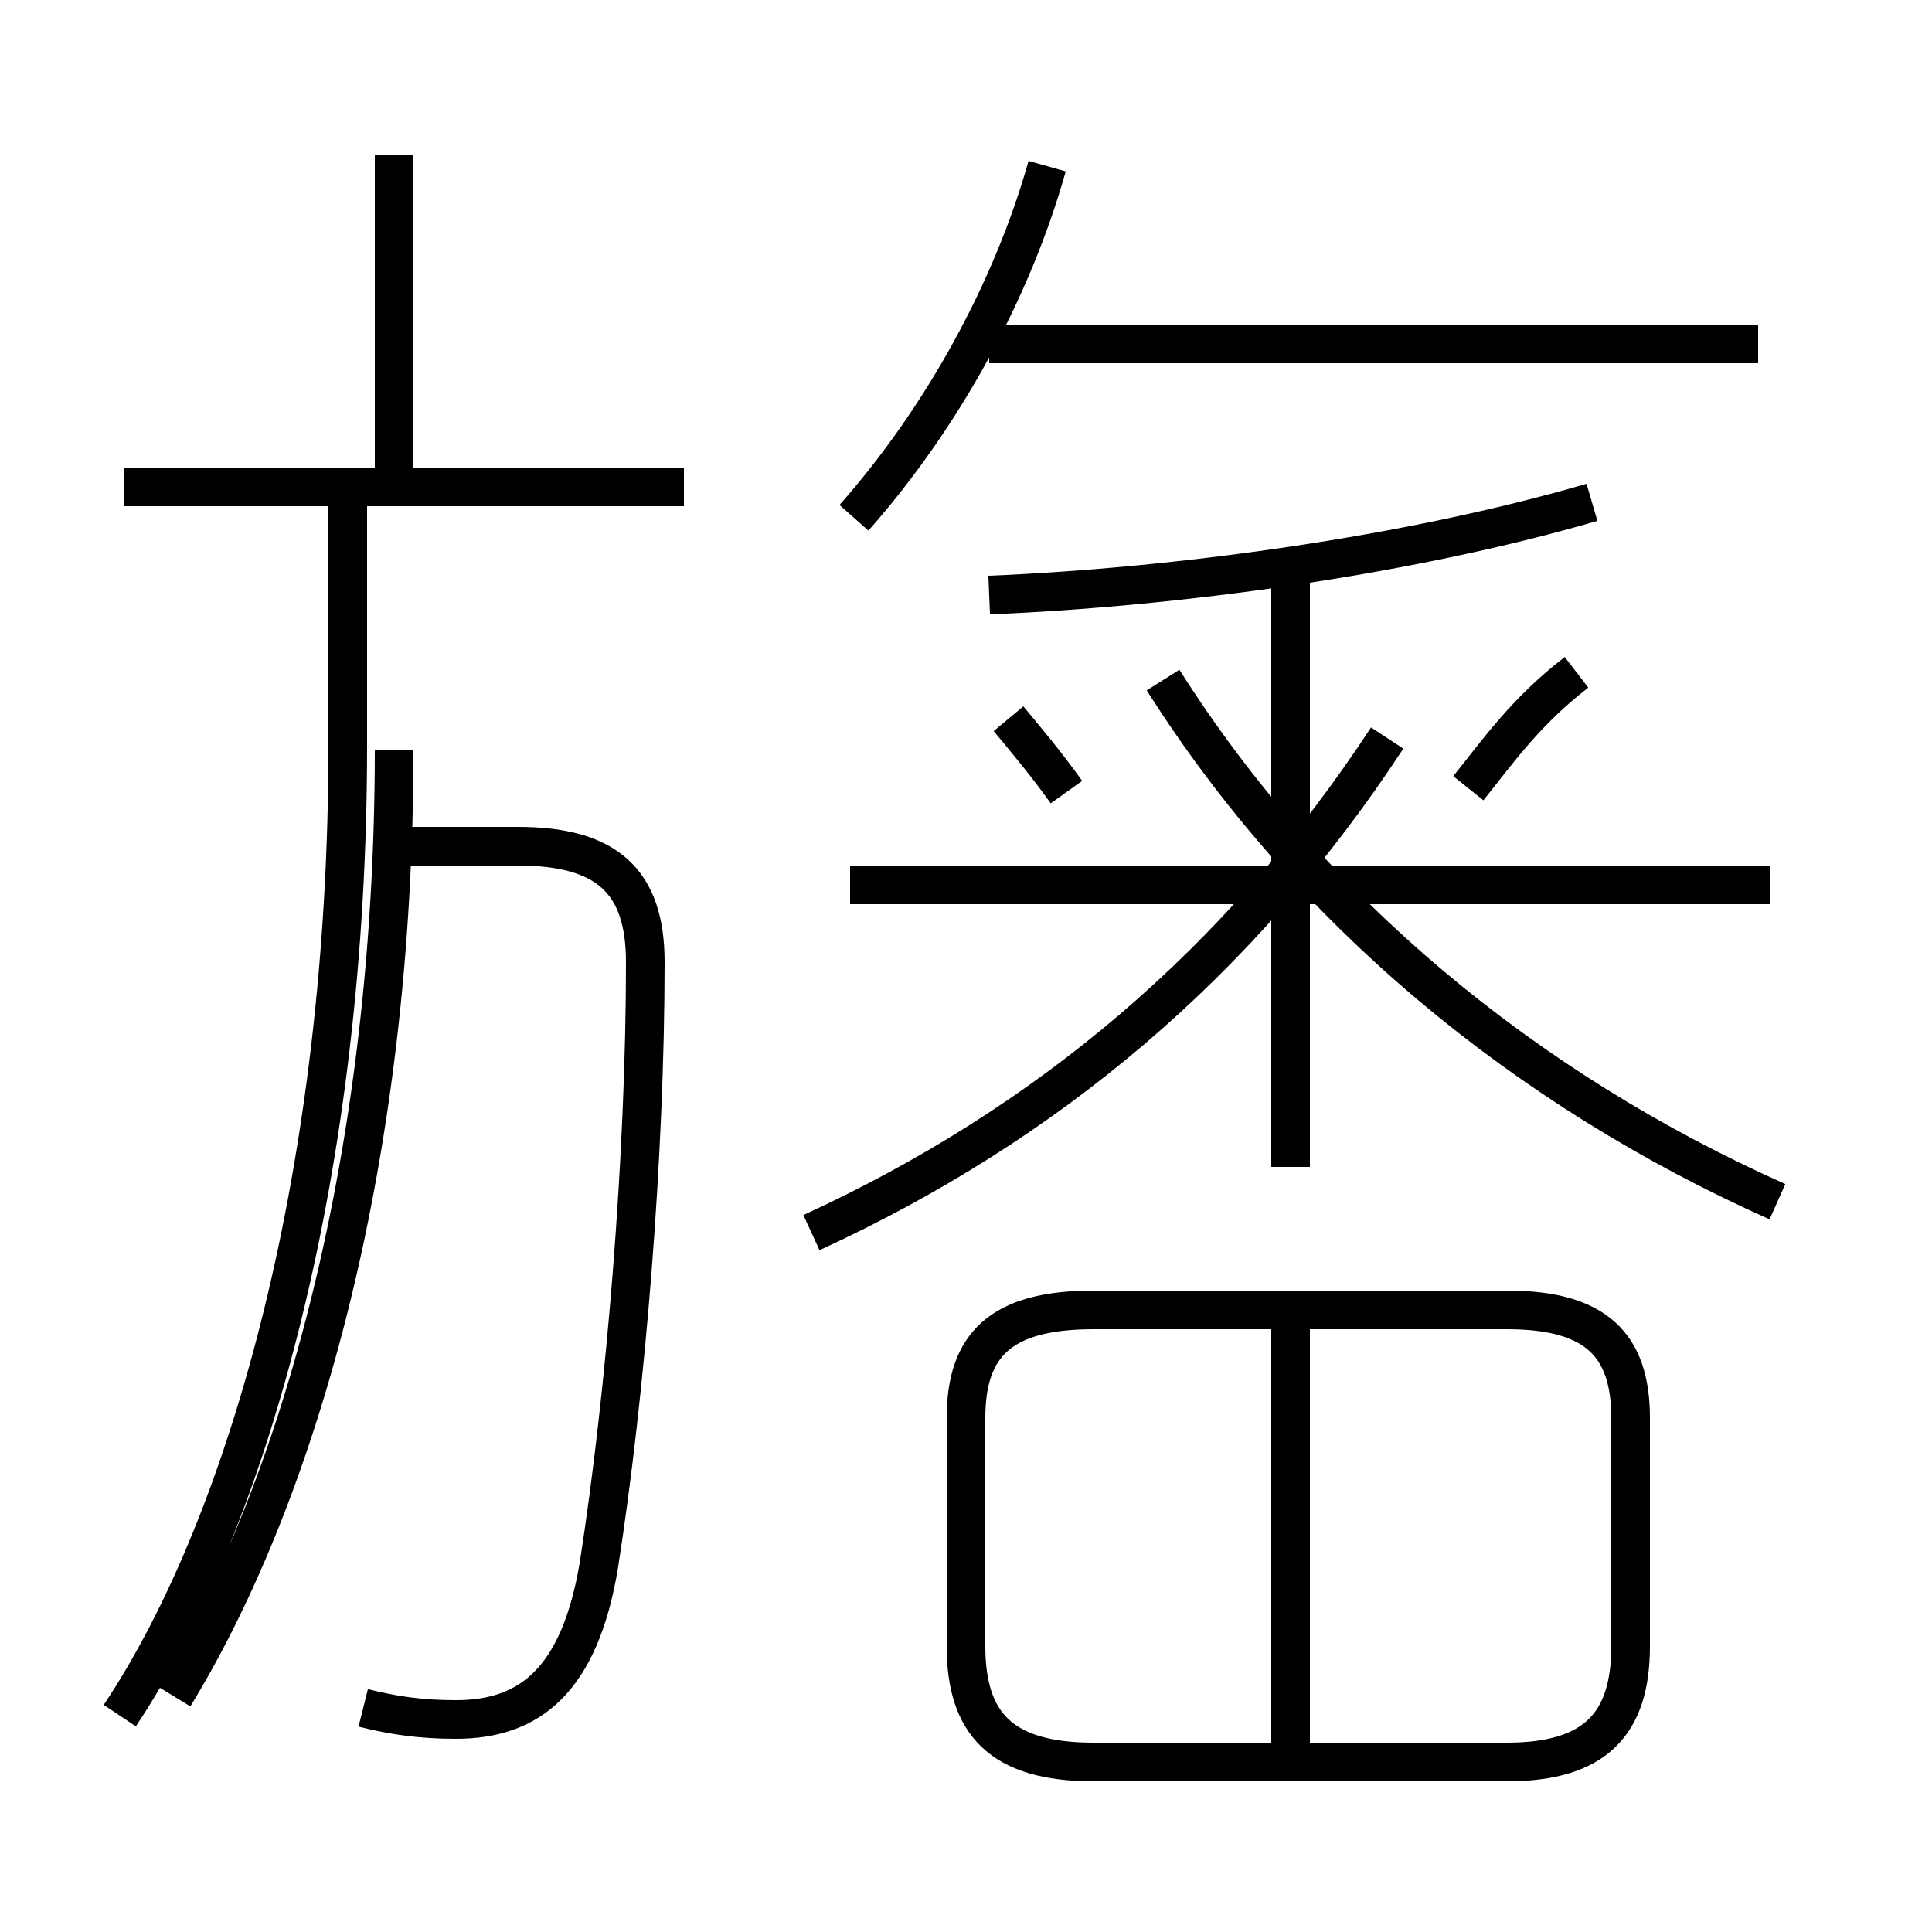 <?xml version='1.0' encoding='utf8'?>
<svg viewBox="0.0 -6.0 50.0 50.0" version="1.1" xmlns="http://www.w3.org/2000/svg">
<rect x="0.0" y="-6.0" width="50.0" height="50.0" fill="#808080" stroke="none"/>
<rect x="-1000" y="-1000" width="2000" height="2000" stroke="white" fill="white"/>
<g style="fill:white;stroke:#000000;  stroke-width:1">
<path d="M 3.1 0.4 C 6.5 -4.7 9.0 -13.9 9.0 -24.7 L 9.0 -31.1 M 9.4 0.2 C 10.2 0.4 10.9 0.5 11.8 0.5 C 13.7 0.5 15.0 -0.5 15.5 -3.5 C 16.2 -8.0 16.7 -14.1 16.7 -19.1 C 16.7 -21.2 15.7 -22.1 13.4 -22.1 L 9.8 -22.1 M 33.4 1.9 L 33.4 -9.8 M 28.3 1.6 L 39.0 1.6 C 41.3 1.6 42.2 0.6 42.2 -1.4 L 42.2 -7.3 C 42.2 -9.2 41.3 -10.1 39.0 -10.1 L 28.3 -10.1 C 25.9 -10.1 25.0 -9.2 25.0 -7.3 L 25.0 -1.4 C 25.0 0.6 25.9 1.6 28.3 1.6 Z M 17.7 -31.4 L 3.2 -31.4 M 10.2 -31.6 L 10.2 -40.0 M 45.8 -21.1 L 22.0 -21.1 M 21.0 -12.1 C 27.1 -14.9 32.1 -19.1 35.9 -24.9 M 27.6 -23.5 C 27.1 -24.2 26.6 -24.8 26.1 -25.4 M 33.4 -13.8 L 33.4 -28.9 M 46.0 -12.9 C 39.5 -15.8 33.9 -20.4 30.1 -26.4 M 22.1 -30.6 C 24.4 -33.2 26.2 -36.5 27.1 -39.7 M 38.0 -23.6 C 38.8 -24.6 39.5 -25.6 40.8 -26.6 M 25.6 -28.6 C 30.4 -28.8 36.4 -29.6 41.2 -31.0 M 45.5 -35.1 L 25.6 -35.1 M 10.2 -24.6 C 10.2 -14.2 7.8 -5.5 4.5 -0.1" transform="translate(0.0, 38.0)" />
</g>
</svg>
